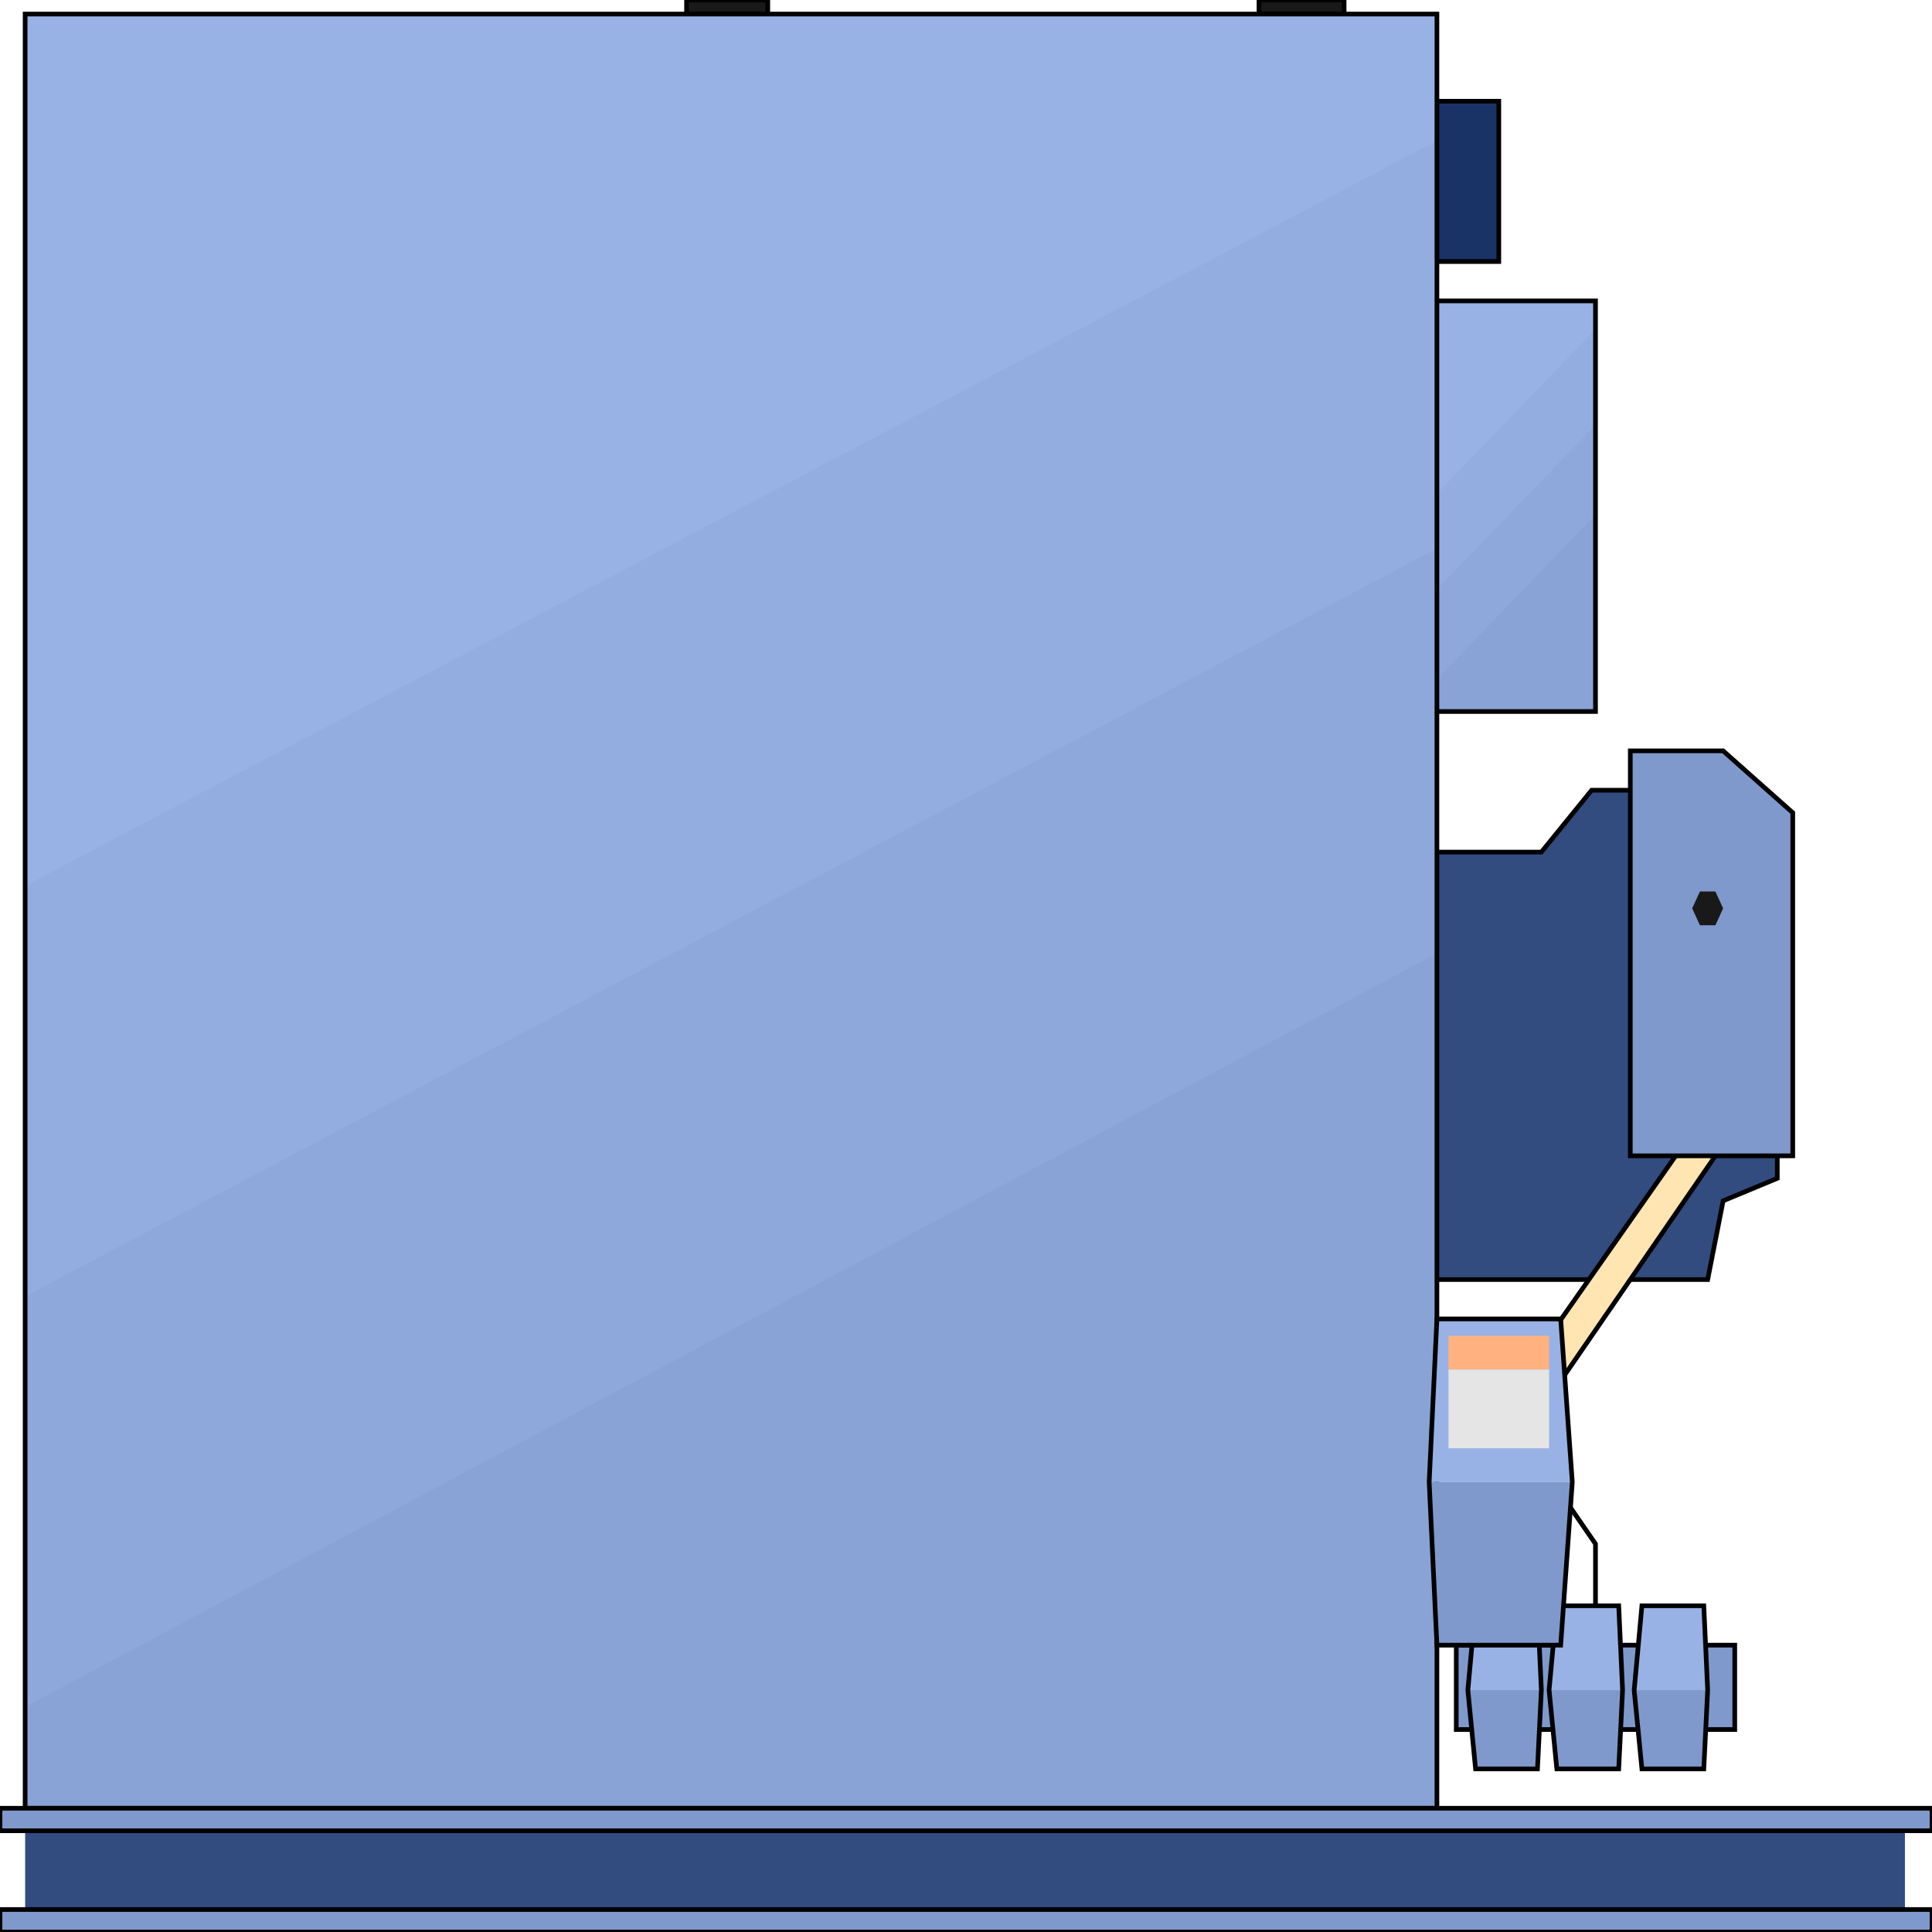 <svg width="150" height="150" viewBox="0 0 150 150" fill="none" xmlns="http://www.w3.org/2000/svg">
<g clip-path="url(#clip0_2109_166321)">
<path d="M110.961 99.345H132.583L133.784 93.231L137.988 91.484V67.904L129.279 61.353H123.574L119.67 66.157H110.961V99.345Z" fill="#324C7F" stroke="black" stroke-width="0.362"/>
<path d="M120.57 108.079L135.886 85.808L134.384 83.625L118.769 105.896L120.57 108.079Z" fill="#FFE5B2" stroke="black" stroke-width="0.362"/>
<path d="M123.874 124.673V119.869L121.771 116.812" stroke="black" stroke-width="0.362"/>
<path d="M113.063 134.279H134.685V127.729H113.063V134.279Z" fill="#7F99CC" stroke="black" stroke-width="0.362"/>
<path d="M119.67 131.223L119.369 137.336H114.564L113.964 131.223H119.67Z" fill="#7F99CC"/>
<path d="M125.976 131.223L125.676 137.336H120.871L120.271 131.223H125.976Z" fill="#7F99CC"/>
<path d="M132.583 131.223L132.282 137.336H127.478L126.877 131.223H132.583Z" fill="#7F99CC"/>
<path d="M127.478 124.672H132.282L132.583 131.222H126.877L127.478 124.672Z" fill="#98B2E5"/>
<path d="M120.871 124.672H125.676L125.976 131.222H120.271L120.871 124.672Z" fill="#98B2E5"/>
<path d="M114.564 124.672H119.369L119.67 131.222H113.964L114.564 124.672Z" fill="#98B2E5"/>
<path d="M114.564 124.672H119.369L119.67 131.222L119.369 137.336H114.564L113.964 131.222L114.564 124.672Z" stroke="black" stroke-width="0.362"/>
<path d="M120.871 124.672H125.676L125.976 131.222L125.676 137.336H120.871L120.271 131.222L120.871 124.672Z" stroke="black" stroke-width="0.362"/>
<path d="M127.478 124.672H132.282L132.583 131.222L132.282 137.336H127.478L126.877 131.222L127.478 124.672Z" stroke="black" stroke-width="0.362"/>
<path d="M111.262 20.305H116.367V7.859H111.262V20.305Z" fill="#193366" stroke="black" stroke-width="0.362"/>
<path d="M111.262 23.363H123.874V55.241H111.262V23.363Z" fill="#98B2E5"/>
<path d="M111.262 38.645L123.874 25.545V47.816H111.262V38.645Z" fill="#93ADE0"/>
<path d="M111.262 46.069L123.874 32.969V53.929H111.262V46.069Z" fill="#8EA8DB"/>
<path d="M111.262 53.057L123.874 39.957V55.241H111.262V53.057Z" fill="#89A3D6"/>
<path d="M111.262 23.363H123.874V55.241H111.262V23.363Z" stroke="black" stroke-width="0.362"/>
<path d="M53.304 0H59.61V1.092H53.304V0Z" fill="#191919" stroke="black" stroke-width="0.362"/>
<path d="M97.748 0H104.355V1.092H97.748V0Z" fill="#191919" stroke="black" stroke-width="0.362"/>
<path d="M1.952 1.092H111.562V140.393H1.952V1.092Z" fill="#98B2E5"/>
<path d="M1.952 68.778L111.562 10.918V109.39H1.952V68.778Z" fill="#93ADE0"/>
<path d="M1.952 100.655L111.562 42.576V135.153H1.952V100.655Z" fill="#8EA8DB"/>
<path d="M1.952 132.533L111.562 74.018V140.393H1.952V132.533Z" fill="#89A3D6"/>
<path d="M1.952 1.092H111.562V140.393H1.952V1.092Z" stroke="black" stroke-width="0.362"/>
<path d="M1.952 148.254H147.898V142.141H1.952V148.254Z" fill="#324C7F"/>
<path d="M0 140.393H150V142.139H0V140.393Z" fill="#7F99CC" stroke="black" stroke-width="0.362"/>
<path d="M0 148.254H150V150.001H0V148.254Z" fill="#7F99CC" stroke="black" stroke-width="0.362"/>
<path d="M126.576 58.297H133.783L139.189 63.1V89.738H126.576V58.297Z" fill="#7F99CC" stroke="black" stroke-width="0.362"/>
<path d="M131.981 71.835L131.381 70.525L131.981 69.215H133.183L133.783 70.525L133.183 71.835H131.981Z" fill="#191919"/>
<path d="M111.562 102.402H121.171L122.072 115.066H110.961L111.562 102.402Z" fill="#98B2E5"/>
<path d="M122.072 115.066L121.171 127.73H111.562L110.961 115.066H122.072Z" fill="#7F99CC"/>
<path d="M111.562 102.402H121.171L122.072 115.066L121.171 127.73H111.562L110.961 115.066L111.562 102.402Z" stroke="black" stroke-width="0.362"/>
<path d="M112.463 103.711H120.271V106.331H112.463V103.711Z" fill="#FFB27F"/>
<path d="M112.463 112.446H120.271V106.332H112.463V112.446Z" fill="#E5E5E5"/>
</g>
<defs>
<clipPath id="clip0_2109_166321">
<rect width="150" height="150" fill="white"/>
</clipPath>
</defs>
</svg>
